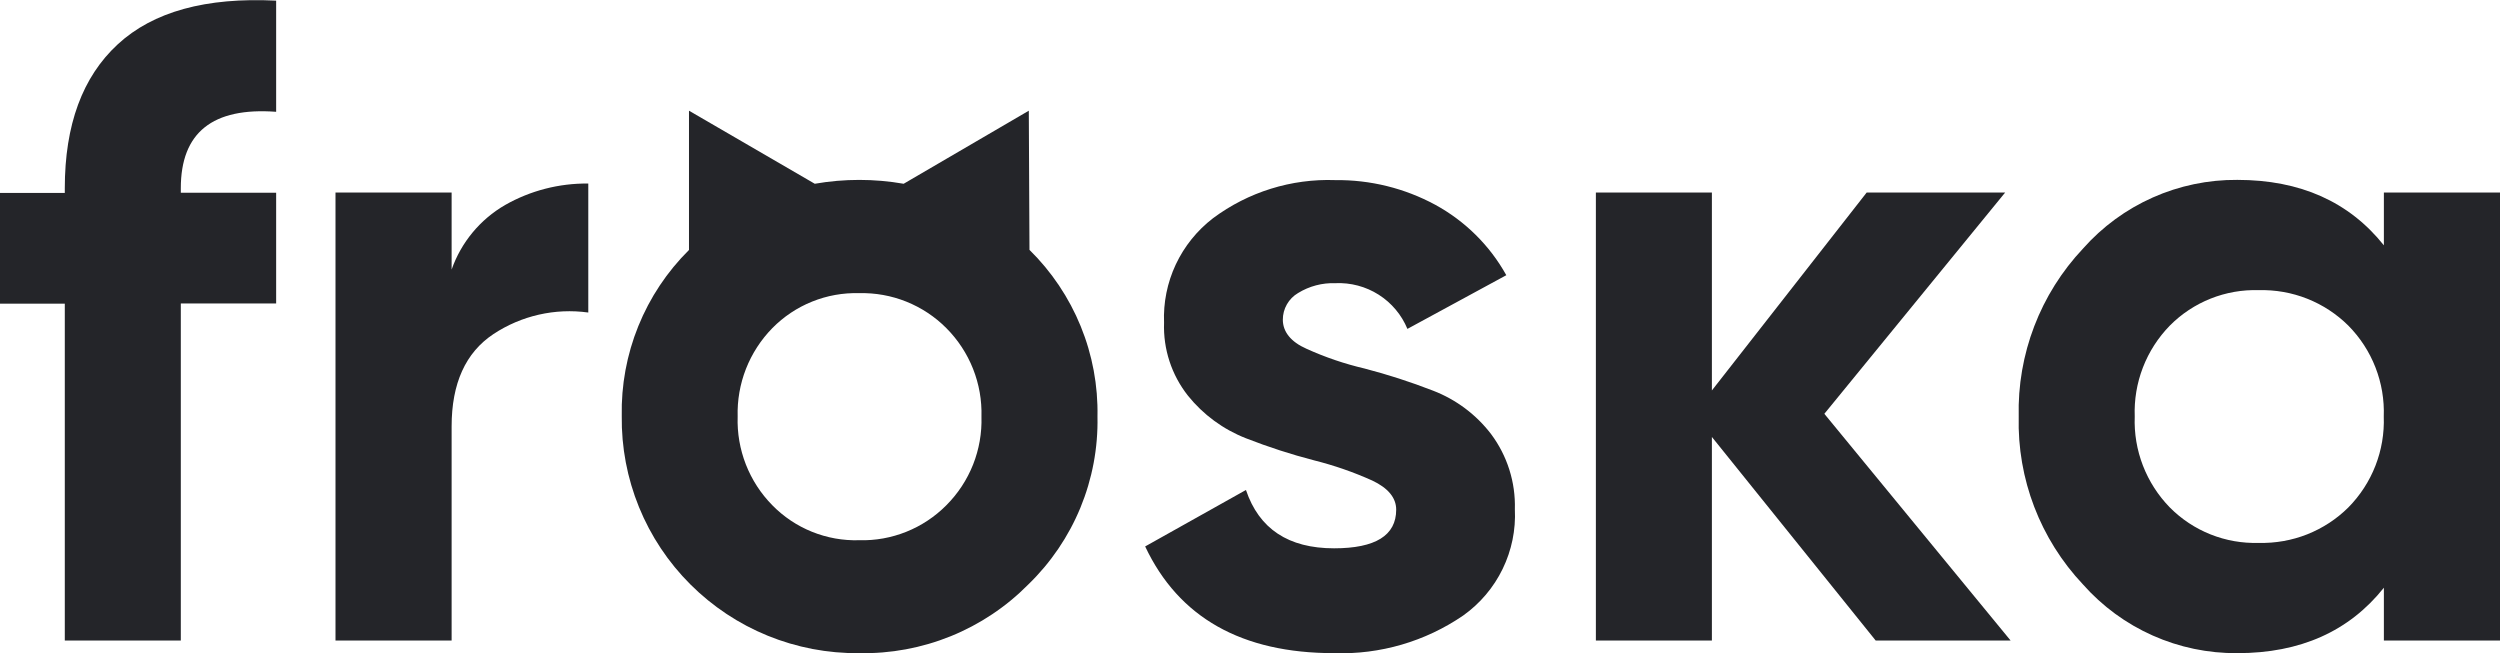 <svg width="111" height="29" viewBox="0 0 111 29" fill="none" xmlns="http://www.w3.org/2000/svg">
<g clip-path="url(#clip0_101_8)">
<path d="M12.261 4.964C9.439 4.755 8.028 5.885 8.028 8.356V8.557H12.261V13.473H8.028V28.44H2.877V13.482H0V8.567H2.877V8.356C2.877 5.544 3.661 3.414 5.23 1.966C6.799 0.518 9.143 -0.128 12.261 0.029V4.964Z" fill="#242529"/>
<path d="M20.052 11.969C20.475 10.762 21.316 9.746 22.425 9.103C23.55 8.463 24.825 8.134 26.12 8.149V13.876C24.646 13.672 23.147 14.013 21.907 14.834C20.67 15.657 20.052 17.023 20.052 18.933V28.44H14.896V8.548H20.052V11.969Z" fill="#242529"/>
<path d="M56.958 14.195C56.958 14.726 57.308 15.178 58.014 15.488C58.841 15.863 59.704 16.156 60.589 16.363C61.621 16.632 62.636 16.96 63.629 17.346C64.65 17.739 65.541 18.406 66.204 19.273C66.923 20.235 67.295 21.411 67.26 22.61C67.305 23.525 67.118 24.437 66.717 25.261C66.317 26.086 65.714 26.797 64.966 27.329C63.283 28.482 61.274 29.068 59.233 29C55.131 29 52.335 27.421 50.845 24.262L55.32 21.755C55.902 23.482 57.206 24.345 59.233 24.345C61.068 24.345 61.991 23.775 61.991 22.63C61.991 22.104 61.635 21.671 60.93 21.337C60.1 20.963 59.238 20.664 58.354 20.442C57.324 20.175 56.311 19.847 55.32 19.459C54.31 19.064 53.422 18.411 52.744 17.567C52.017 16.646 51.642 15.499 51.684 14.328C51.647 13.438 51.826 12.551 52.204 11.744C52.583 10.937 53.151 10.232 53.859 9.688C55.422 8.524 57.337 7.927 59.287 7.997C60.837 7.979 62.365 8.356 63.727 9.093C65.054 9.818 66.147 10.901 66.88 12.219L62.489 14.603C62.231 13.978 61.785 13.448 61.213 13.084C60.641 12.721 59.97 12.543 59.292 12.573C58.708 12.553 58.131 12.705 57.634 13.011C57.427 13.132 57.256 13.306 57.138 13.513C57.019 13.721 56.957 13.956 56.958 14.195Z" fill="#242529"/>
<path d="M105.844 8.548H111.015V28.44H105.844V26.095C104.301 28.032 102.132 29 99.336 29C98.042 29.01 96.761 28.743 95.58 28.217C94.398 27.692 93.344 26.919 92.488 25.953C90.587 23.939 89.561 21.259 89.631 18.496C89.562 15.732 90.588 13.051 92.488 11.035C93.344 10.068 94.398 9.296 95.58 8.77C96.761 8.244 98.042 7.977 99.336 7.987C102.129 7.987 104.298 8.956 105.844 10.892V8.548ZM96.341 22.532C96.855 23.05 97.471 23.458 98.15 23.728C98.829 23.999 99.557 24.127 100.288 24.105C101.024 24.124 101.755 23.995 102.439 23.725C103.122 23.454 103.744 23.049 104.265 22.532C104.789 22.001 105.2 21.37 105.47 20.676C105.741 19.982 105.866 19.24 105.839 18.496C105.867 17.751 105.742 17.009 105.471 16.314C105.201 15.619 104.79 14.987 104.265 14.456C103.744 13.939 103.122 13.533 102.439 13.262C101.755 12.992 101.024 12.863 100.288 12.883C99.557 12.86 98.829 12.988 98.15 13.259C97.471 13.53 96.855 13.937 96.341 14.456C95.82 14.989 95.413 15.622 95.145 16.317C94.877 17.011 94.754 17.753 94.782 18.496C94.754 19.239 94.878 19.98 95.146 20.673C95.414 21.367 95.821 21.999 96.341 22.532Z" fill="#242529"/>
<path d="M45.709 11.094L45.679 4.915L40.123 8.159C38.817 7.931 37.482 7.931 36.176 8.159L30.591 4.915V11.099C29.619 12.063 28.854 13.214 28.341 14.481C27.828 15.748 27.578 17.105 27.606 18.472C27.588 19.857 27.848 21.231 28.371 22.515C28.894 23.798 29.669 24.965 30.651 25.945C31.633 26.926 32.801 27.702 34.088 28.226C35.375 28.751 36.754 29.014 38.145 29C39.539 29.027 40.923 28.771 42.215 28.247C43.506 27.723 44.676 26.942 45.654 25.953C46.653 24.986 47.441 23.826 47.97 22.543C48.498 21.26 48.757 19.883 48.728 18.496C48.756 17.123 48.503 15.758 47.983 14.485C47.464 13.213 46.69 12.059 45.709 11.094ZM42.018 22.433C41.513 22.942 40.909 23.343 40.243 23.61C39.577 23.878 38.863 24.006 38.145 23.986C37.429 24.007 36.718 23.88 36.054 23.612C35.391 23.345 34.791 22.943 34.291 22.433C33.781 21.916 33.382 21.3 33.117 20.624C32.853 19.948 32.728 19.226 32.752 18.501C32.731 17.776 32.856 17.055 33.12 16.379C33.385 15.704 33.783 15.088 34.291 14.569C34.792 14.06 35.392 13.659 36.055 13.392C36.718 13.124 37.43 12.996 38.145 13.016C38.862 12.998 39.576 13.126 40.242 13.393C40.908 13.661 41.513 14.06 42.018 14.569C42.532 15.085 42.935 15.699 43.203 16.375C43.471 17.051 43.598 17.774 43.577 18.501C43.599 19.228 43.472 19.951 43.205 20.627C42.936 21.303 42.533 21.918 42.018 22.433Z" fill="#242529"/>
<path d="M89.029 8.548H82.881L76.008 17.336V8.548H70.857V28.44H76.008V19.401L83.281 28.44H89.271L81.001 18.373L89.029 8.548Z" fill="#242529"/>
</g>
<defs>
<clipPath id="clip0_101_8">
<rect width="111" height="29" fill="white"/>
</clipPath>
</defs>
</svg>
